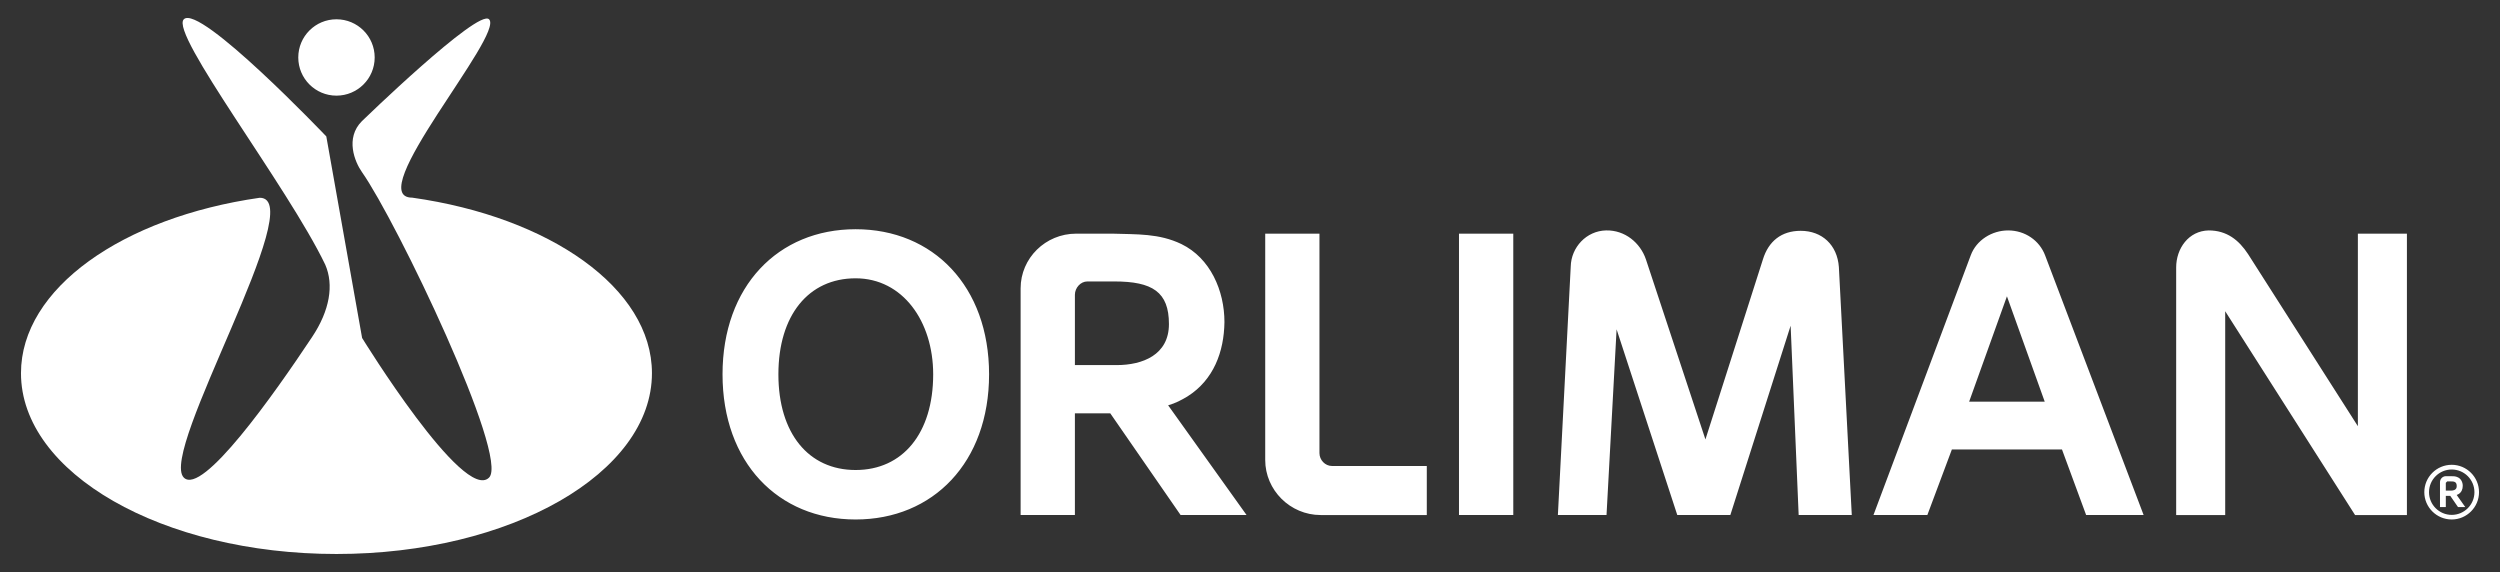 <?xml version="1.0" encoding="utf-8"?>
<!-- Generator: Adobe Illustrator 16.0.0, SVG Export Plug-In . SVG Version: 6.00 Build 0)  -->
<!DOCTYPE svg PUBLIC "-//W3C//DTD SVG 1.1//EN" "http://www.w3.org/Graphics/SVG/1.1/DTD/svg11.dtd">
<svg version="1.1" id="Layer_1" xmlns="http://www.w3.org/2000/svg" xmlns:xlink="http://www.w3.org/1999/xlink" x="0px" y="0px"
	 width="262.245px" height="60px" viewBox="0 0 262.245 60" enable-background="new 0 0 262.245 60" xml:space="preserve">
<rect x="0" y="0" width="262.245" height="60" fill="#333333" stroke="none"/>
<g>
	<path fill="#FFFFFF" d="M39.303,6.027c0-2.215-1.797-4.004-4.01-4.004c-2.209,0-4.005,1.789-4.005,4.004
		c0,2.217,1.796,4.006,4.005,4.006C37.506,10.033,39.303,8.244,39.303,6.027 M51.302,2.023c-1.143-1.15-13.339,10.685-13.339,10.685
		c-1.782,1.783-0.739,4.289,0,5.336c3.647,5.185,15.491,29.899,13.339,32.054c-2.661,2.67-13.318-14.646-13.318-14.646L34.229,14.31
		c0,0-13.29-13.944-14.948-12.287c-1.5,1.495,10.897,17.528,14.837,25.742c0.921,2.116,0.478,4.803-1.385,7.594
		c-4.009,6.037-11.523,16.672-13.452,14.739c-2.671-2.672,13.301-29.352,7.965-29.352C12.857,22.805,2.201,30.265,2.201,39.146
		c0,10.477,14.815,18.967,33.092,18.967c18.278,0,33.095-8.49,33.095-18.967c0-8.905-10.714-16.373-25.143-18.412
		C37.9,20.734,52.932,3.649,51.302,2.023"/>
	<path fill="#FFFFFF" d="M235.822,26.661l11.514,18.046V24.51h5.145v29.516h-5.439l-13.623-21.379v21.379h-5.143V28.051
		c0-1.982,1.303-3.838,3.41-3.88C233.588,24.171,234.852,25.18,235.822,26.661 M206.725,26.787c0.592-1.607,2.236-2.616,3.924-2.616
		c1.771,0,3.289,1.054,3.879,2.616l10.334,27.238h-6.031l-2.533-6.875h-11.551l-2.572,6.875h-5.652L206.725,26.787z M206.559,42.133
		h7.928l-3.963-11.051L206.559,42.133z M175.943,54.025l-6.365-19.48l-1.057,19.48h-5.102l1.348-26.061
		c0.041-2.023,1.646-3.752,3.713-3.794c1.98-0.042,3.586,1.306,4.174,3.039l6.242,18.886l6.031-18.886
		c0.588-1.903,1.936-2.997,3.963-2.997c2.236,0,3.836,1.479,4.004,3.797l1.354,26.016h-5.572l-0.842-19.861l-6.324,19.861H175.943z
		 M158.74,54.023h-5.695V24.51h5.695V54.023z M132.719,24.51h5.689v23.018c0,0.721,0.594,1.352,1.311,1.352h9.949v5.146h-11.129
		c-3.207,0-5.82-2.617-5.82-5.777V24.51z M130.762,54.025h-6.919l-7.379-10.67h-3.709v10.67h-5.694V30.243
		c0-3.162,2.614-5.733,5.819-5.733h3.837c2.528,0.084,4.851-0.041,7.211,1.092c3.039,1.479,4.514,4.896,4.514,8.182
		c-0.041,3.121-1.141,6.074-3.879,7.801c-0.635,0.381-1.268,0.719-2.027,0.93L130.762,54.025z M112.755,38.297h4.384
		c2.699,0,5.48-1.055,5.48-4.303c0-3.37-1.727-4.471-5.735-4.471h-2.821c-0.721,0-1.308,0.678-1.308,1.397V38.297z M89.752,24.045
		c8.137,0,14,5.987,14,15.223c0,9.234-5.863,15.225-14,15.225c-8.139,0-13.96-5.99-13.96-15.225
		C75.792,30.032,81.613,24.045,89.752,24.045 M89.752,49.303c4.932,0,8.137-3.84,8.137-10.035c0-5.568-3.205-10.074-8.137-10.074
		c-4.934,0-8.1,3.871-8.1,10.074C81.652,45.463,84.818,49.303,89.752,49.303 M260.045,51.631c0,1.568-1.287,2.861-2.867,2.861
		c-1.586,0-2.873-1.293-2.873-2.861c0-1.588,1.287-2.875,2.873-2.875C258.758,48.756,260.045,50.043,260.045,51.631 M254.799,51.631
		c0,1.311,1.072,2.379,2.379,2.379c1.316,0,2.385-1.068,2.385-2.379c0-1.316-1.068-2.381-2.385-2.381
		C255.871,49.25,254.799,50.314,254.799,51.631 M258.602,53.191h-0.762l-0.812-1.178h-0.467v1.178h-0.611v-2.609
		c0-0.346,0.279-0.633,0.629-0.633h0.482c0.279,0.006,0.516-0.008,0.779,0.127c0.33,0.16,0.498,0.525,0.498,0.881
		c0,0.359-0.127,0.674-0.43,0.867l-0.205,0.098L258.602,53.191z M256.561,51.465h0.547c0.131,0,0.252-0.021,0.365-0.07
		c0.184-0.086,0.246-0.254,0.23-0.443c0-0.143-0.047-0.305-0.162-0.369c-0.123-0.09-0.322-0.084-0.463-0.084h-0.373l-0.145,0.148
		V51.465z"/>
</g>
</svg>
